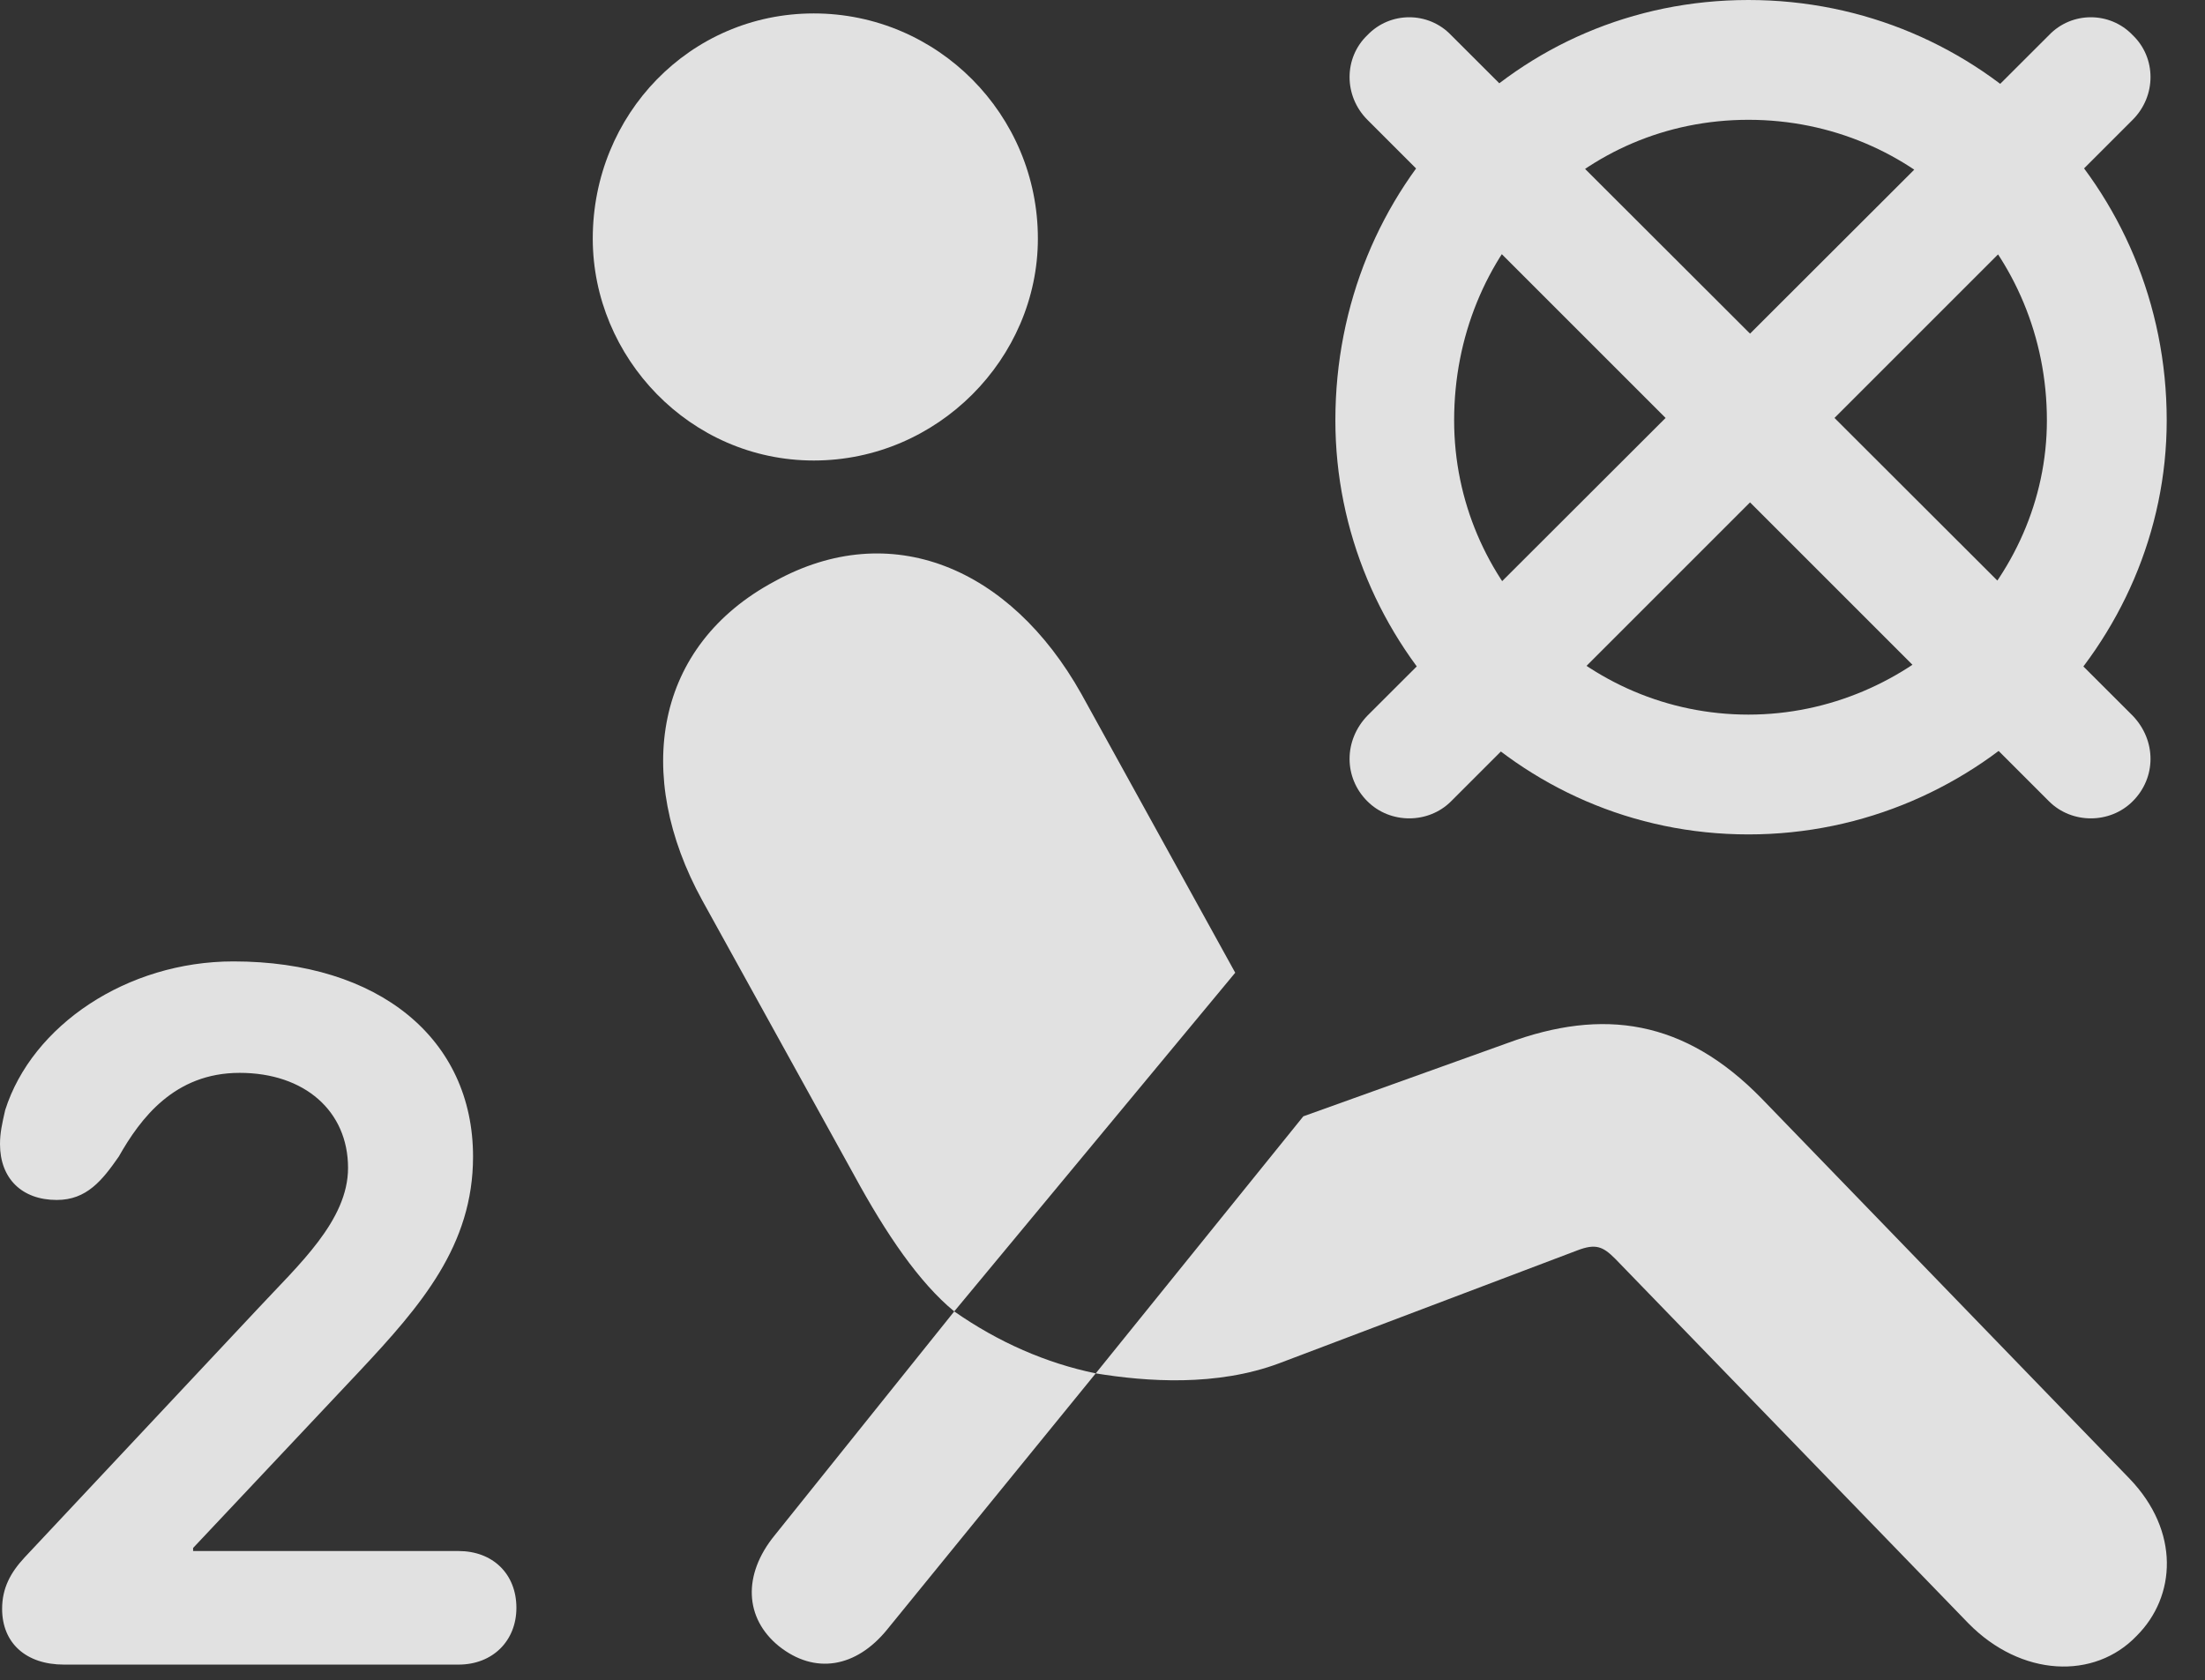 <?xml version="1.0" encoding="UTF-8"?>
<!--Generator: Apple Native CoreSVG 341-->
<!DOCTYPE svg
PUBLIC "-//W3C//DTD SVG 1.1//EN"
       "http://www.w3.org/Graphics/SVG/1.1/DTD/svg11.dtd">
<svg version="1.1" xmlns="http://www.w3.org/2000/svg" xmlns:xlink="http://www.w3.org/1999/xlink" viewBox="0 0 20.85 15.889">
 <rect x="0" y="0" width="20.85" height="15.889" fill="#333333" stroke="none"/>
 <g>
  <rect height="15.889" opacity="0" width="20.85" x="0" y="0"/>
  <path d="M7.695 4.355C6.523 4.355 5.605 3.379 5.605 2.256C5.605 1.084 6.523 0.127 7.695 0.127C8.867 0.127 9.814 1.084 9.814 2.256C9.814 3.389 8.867 4.355 7.695 4.355ZM9.023 12.402C8.691 12.129 8.379 11.67 8.076 11.113L6.641 8.516C5.986 7.324 6.191 6.104 7.324 5.498C8.418 4.893 9.551 5.361 10.225 6.562L11.68 9.199ZM20.205 15.469C19.805 15.889 19.111 15.859 18.613 15.352L15.273 11.904C15.156 11.787 15.088 11.758 14.912 11.826L12.1 12.891C11.504 13.115 10.84 13.066 10.361 12.988L12.324 10.557L14.258 9.863C15.156 9.531 15.928 9.639 16.66 10.391L20.137 13.984C20.615 14.482 20.576 15.098 20.205 15.469ZM7.363 15.566C7.041 15.303 7.021 14.893 7.324 14.521L9.023 12.402C9.443 12.695 9.893 12.891 10.361 12.988L8.389 15.41C8.096 15.771 7.705 15.84 7.363 15.566Z" fill="white" fill-opacity="0.85"/>
  <path d="M0.605 15.742L4.336 15.742C4.658 15.742 4.883 15.518 4.883 15.205C4.883 14.883 4.658 14.668 4.336 14.668L1.826 14.668L1.826 14.639L3.398 12.969C3.984 12.344 4.473 11.777 4.473 10.938C4.473 9.824 3.584 9.092 2.207 9.092C1.201 9.092 0.303 9.697 0.049 10.498C0.02 10.625 0 10.713 0 10.82C0 11.143 0.205 11.348 0.537 11.348C0.82 11.348 0.967 11.162 1.123 10.938C1.328 10.576 1.65 10.146 2.266 10.146C2.881 10.146 3.291 10.508 3.291 11.045C3.291 11.543 2.822 11.963 2.441 12.373L0.234 14.727C0.098 14.873 0.02 15.02 0.02 15.215C0.02 15.537 0.244 15.742 0.605 15.742Z" fill="white" fill-opacity="0.85"/>
  <path d="M16.533 7.891C14.336 7.891 12.627 6.084 12.627 3.975C12.627 1.768 14.336 0 16.533 0C18.73 0 20.488 1.768 20.488 3.975C20.488 6.084 18.73 7.891 16.533 7.891ZM16.533 6.758C18.066 6.758 19.355 5.488 19.355 3.975C19.355 2.393 18.105 1.133 16.533 1.133C14.971 1.133 13.75 2.383 13.75 3.975C13.75 5.508 15 6.758 16.533 6.758ZM19.375 0.332C19.59 0.107 19.951 0.107 20.166 0.332C20.391 0.547 20.391 0.908 20.166 1.133L13.721 7.578C13.506 7.793 13.145 7.793 12.93 7.578C12.705 7.354 12.705 7.002 12.93 6.768ZM20.166 6.768C20.391 7.002 20.391 7.354 20.166 7.578C19.951 7.793 19.59 7.793 19.375 7.578L12.93 1.133C12.705 0.908 12.705 0.547 12.93 0.332C13.145 0.107 13.506 0.107 13.721 0.332Z" fill="white" fill-opacity="0.85"/>
 </g>
</svg>
